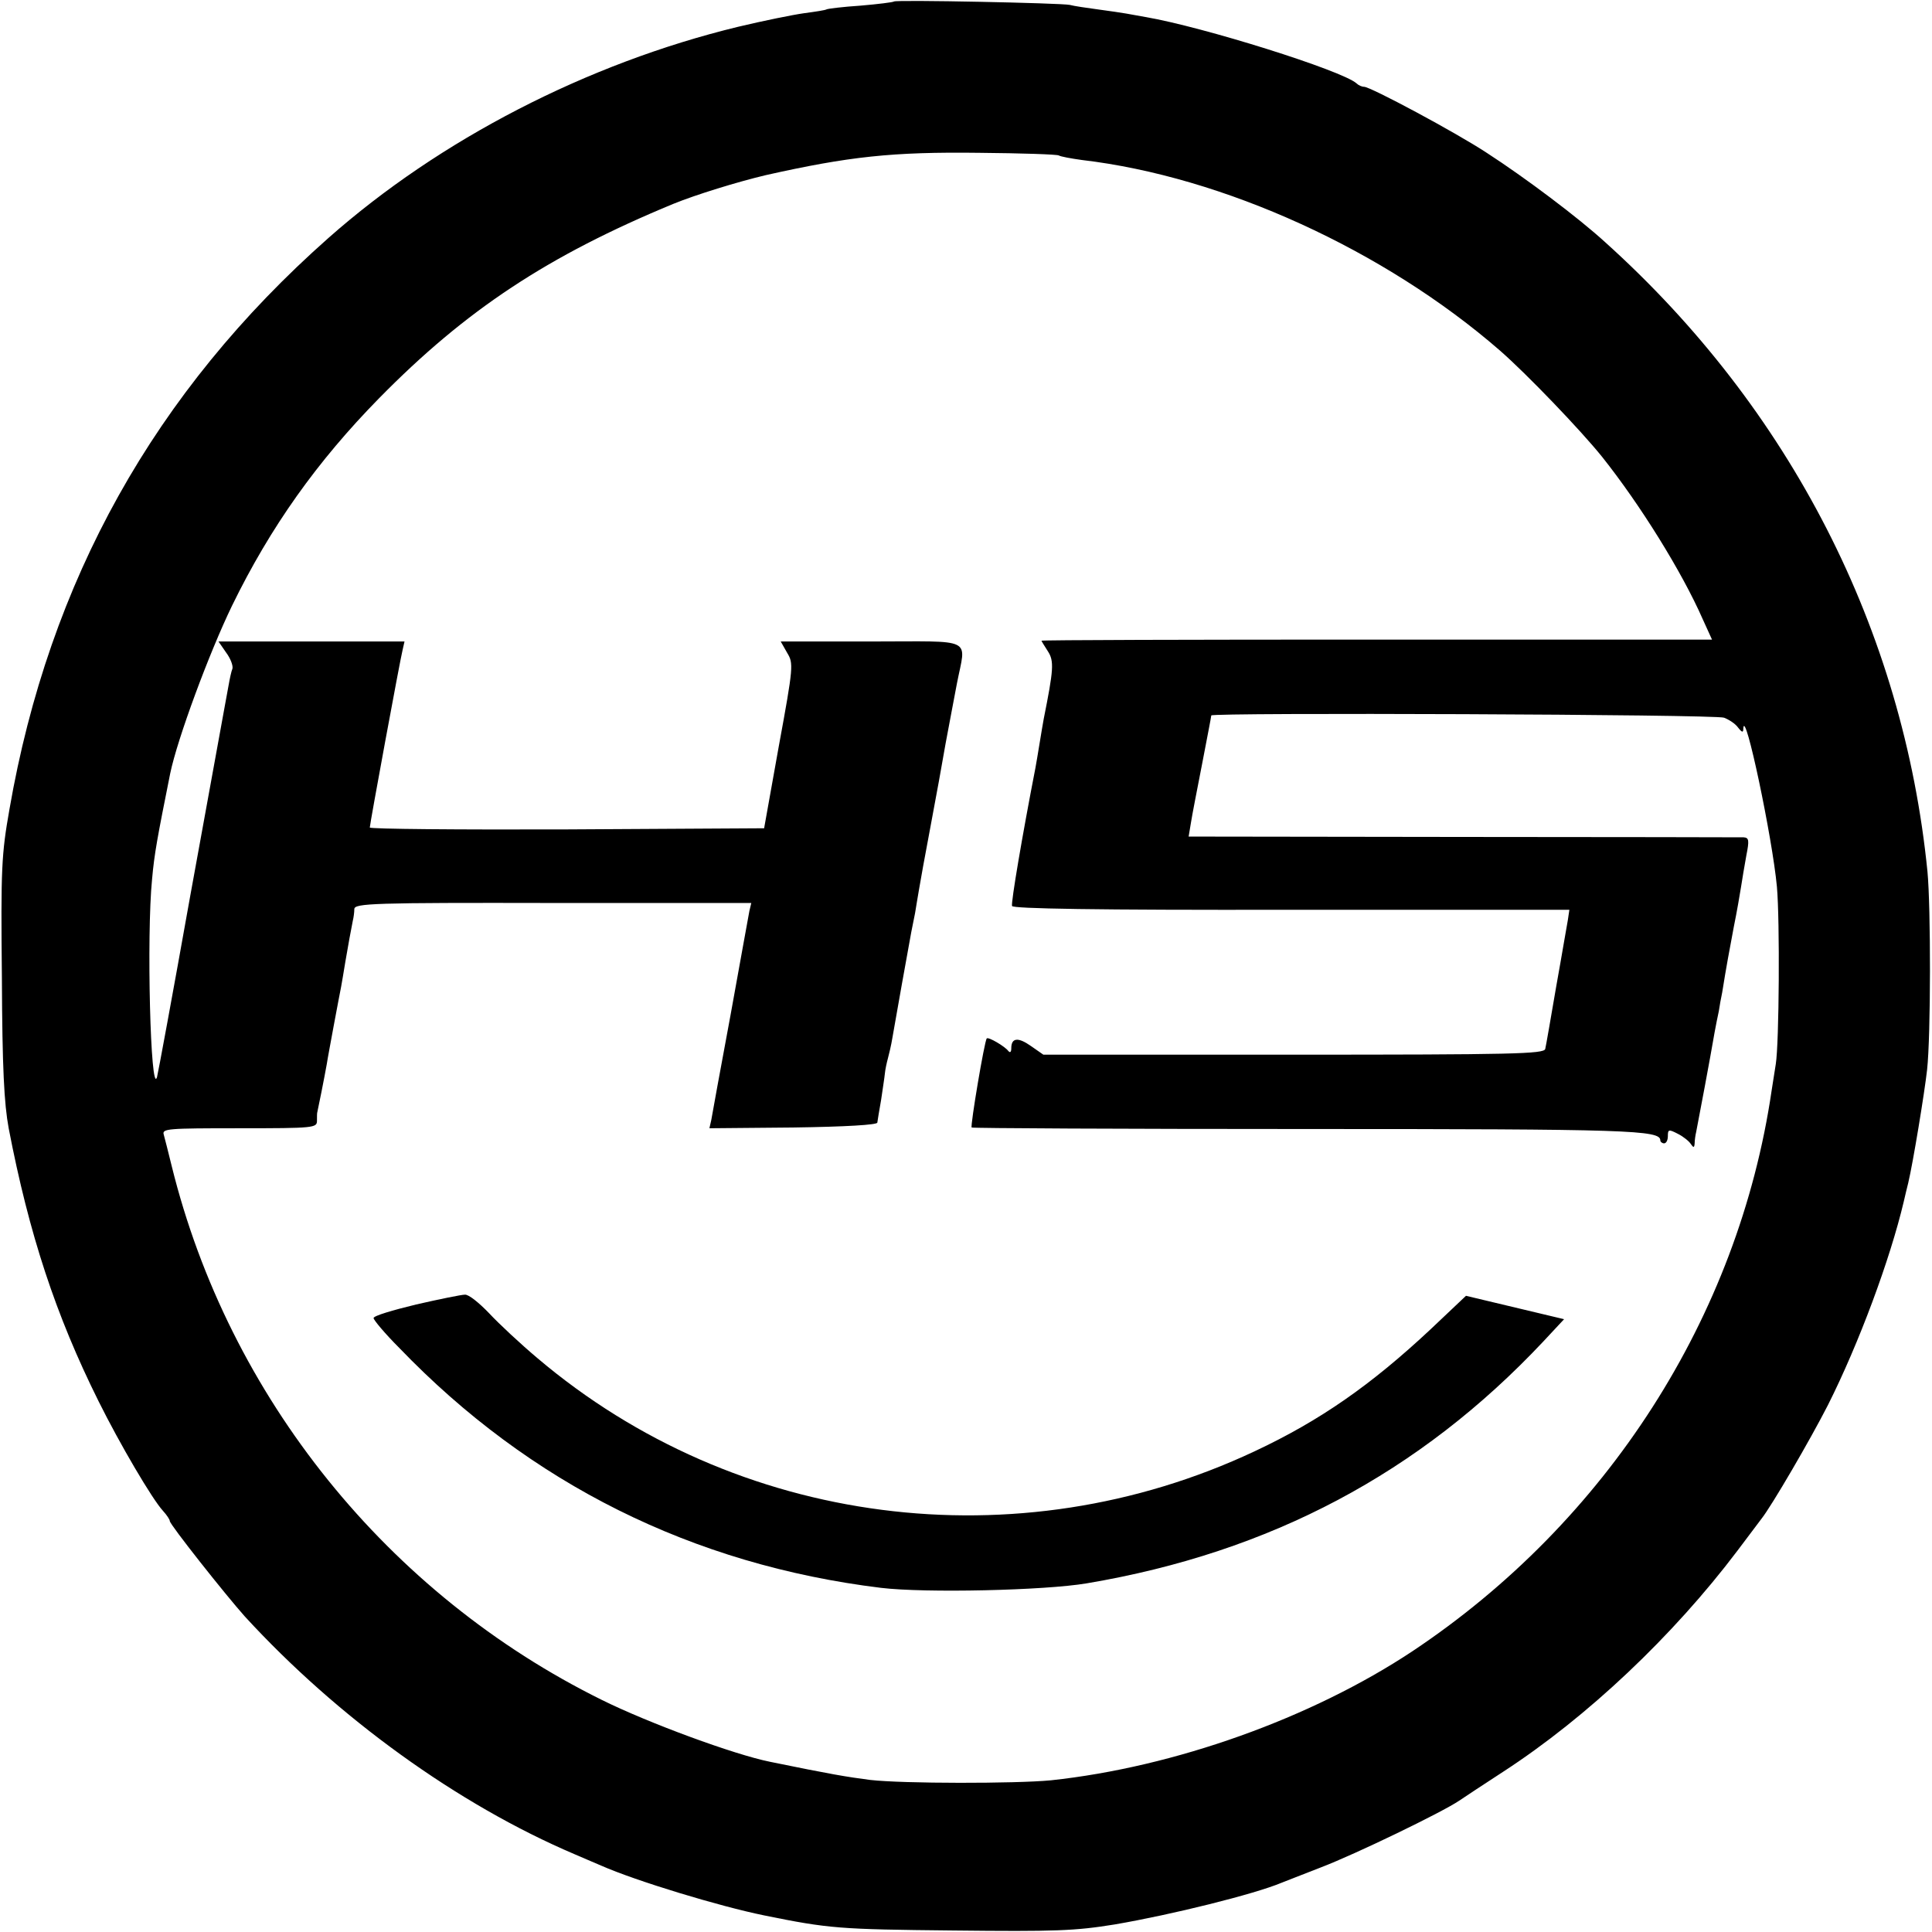 <?xml version="1.0" standalone="no"?>
<!DOCTYPE svg PUBLIC "-//W3C//DTD SVG 20010904//EN"
 "http://www.w3.org/TR/2001/REC-SVG-20010904/DTD/svg10.dtd">
<svg version="1.0" xmlns="http://www.w3.org/2000/svg"
 width="512pt" height="512pt" viewBox="0 0 512 512"
 preserveAspectRatio="xMidYMid meet">
<g transform="translate(0,512) scale(0.1,-0.1)"
fill="#000000" stroke="none">
<path d="M2369 5116 c-2 -2 -42 -7 -89 -11 -46 -3 -87 -8 -90 -10 -3 -2 -29
-6 -59 -10 -29 -4 -108 -20 -175 -36 -400 -97 -791 -299 -1086 -560 -460 -407
-740 -908 -845 -1514 -21 -119 -23 -156 -20 -445 1 -242 6 -335 18 -400 54
-281 125 -496 238 -723 56 -113 143 -261 171 -291 10 -11 18 -23 18 -27 0 -9
148 -196 199 -253 246 -268 564 -498 874 -630 20 -9 52 -22 70 -30 93 -41 314
-108 432 -132 172 -35 200 -37 500 -40 273 -3 324 -1 429 16 152 26 369 80
441 110 11 4 58 23 105 41 92 35 323 147 367 177 16 11 68 45 117 77 223 145
450 360 620 585 31 41 60 80 64 85 27 34 129 209 176 301 83 165 165 387 201
539 4 17 9 39 12 50 13 55 43 238 50 300 10 92 10 430 1 525 -64 641 -364
1227 -854 1668 -71 65 -212 171 -314 237 -82 54 -308 175 -325 175 -6 0 -15 4
-20 9 -38 34 -407 150 -560 176 -16 3 -39 7 -50 9 -11 2 -45 7 -75 11 -30 4
-64 9 -75 12 -23 5 -461 14 -466 9z m437 -408 c5 -3 32 -8 61 -12 375 -44 802
-239 1108 -505 71 -62 214 -211 271 -282 101 -127 211 -304 266 -429 l25 -55
-889 0 c-488 0 -888 -1 -888 -3 0 -1 8 -14 17 -28 17 -26 15 -49 -11 -179 -2
-11 -7 -40 -11 -65 -4 -25 -9 -54 -11 -65 -35 -180 -65 -357 -62 -366 2 -7
218 -11 740 -10 l737 0 -4 -27 c-3 -15 -16 -94 -31 -177 -14 -82 -27 -157 -29
-165 -4 -13 -85 -15 -668 -15 l-662 0 -33 23 c-34 24 -52 22 -52 -6 0 -10 -3
-13 -8 -7 -9 12 -53 38 -57 33 -6 -6 -44 -232 -40 -236 2 -2 400 -4 885 -4
858 0 940 -3 940 -30 0 -4 5 -8 10 -8 6 0 10 9 10 19 0 18 2 19 27 6 14 -7 30
-20 34 -27 7 -10 9 -10 10 2 0 8 2 22 4 30 6 30 38 200 49 265 3 17 8 41 11
55 2 14 6 36 9 50 11 69 19 111 31 175 8 39 16 86 19 105 3 19 9 56 14 83 8
40 7 47 -7 48 -9 0 -343 1 -744 1 l-727 1 6 36 c3 20 17 91 30 158 13 68 24
124 24 127 0 8 1336 3 1359 -6 13 -5 30 -16 37 -26 11 -14 14 -14 14 -2 4 56
77 -290 89 -420 8 -89 6 -414 -3 -470 -2 -14 -7 -45 -11 -70 -88 -600 -437
-1143 -952 -1486 -267 -177 -630 -307 -958 -342 -93 -9 -392 -9 -479 1 -62 8
-104 15 -265 48 -95 19 -323 103 -446 164 -567 280 -989 803 -1140 1415 -9 36
-18 73 -21 83 -5 16 9 17 200 17 199 0 206 1 206 20 0 11 0 21 1 23 1 3 19 93
25 127 2 14 11 61 19 105 8 44 17 89 19 100 2 11 7 40 11 65 8 47 15 85 20
110 2 8 4 22 4 31 1 15 48 17 527 16 l525 0 -5 -21 c-2 -12 -25 -136 -50 -276
-26 -140 -49 -265 -51 -278 l-5 -22 222 2 c140 2 223 7 223 13 1 6 5 33 10 60
4 28 9 59 10 70 1 11 5 29 8 40 3 11 9 36 12 55 7 41 43 243 50 280 3 14 7 36
10 50 2 14 7 41 10 60 3 19 17 96 31 170 14 74 32 173 40 220 9 47 22 118 30
159 24 124 50 111 -227 111 l-240 0 17 -30 c17 -28 17 -35 -22 -247 l-39 -218
-522 -3 c-288 -1 -523 1 -523 5 0 9 80 443 87 471 l5 22 -247 0 -246 0 20 -29
c12 -16 19 -35 17 -43 -3 -7 -7 -26 -10 -43 -3 -16 -8 -43 -11 -60 -3 -16 -44
-241 -91 -500 -46 -258 -86 -474 -88 -480 -17 -50 -28 376 -13 525 6 68 14
110 48 280 19 92 103 319 164 445 102 209 226 383 390 550 229 233 446 377
780 515 59 24 169 58 245 76 219 49 334 62 566 59 110 -1 205 -4 210 -7z"/>
<path d="M1103 1663 c-62 -15 -113 -30 -113 -36 0 -5 30 -41 68 -79 346 -360
778 -575 1277 -636 117 -14 433 -7 545 12 487 82 883 293 1210 641 l55 59
-130 31 -130 31 -93 -88 c-158 -148 -294 -243 -467 -324 -629 -296 -1374 -200
-1901 247 -44 37 -102 91 -128 119 -26 27 -54 50 -64 49 -9 0 -68 -12 -129
-26z"/>
</g>
</svg>
